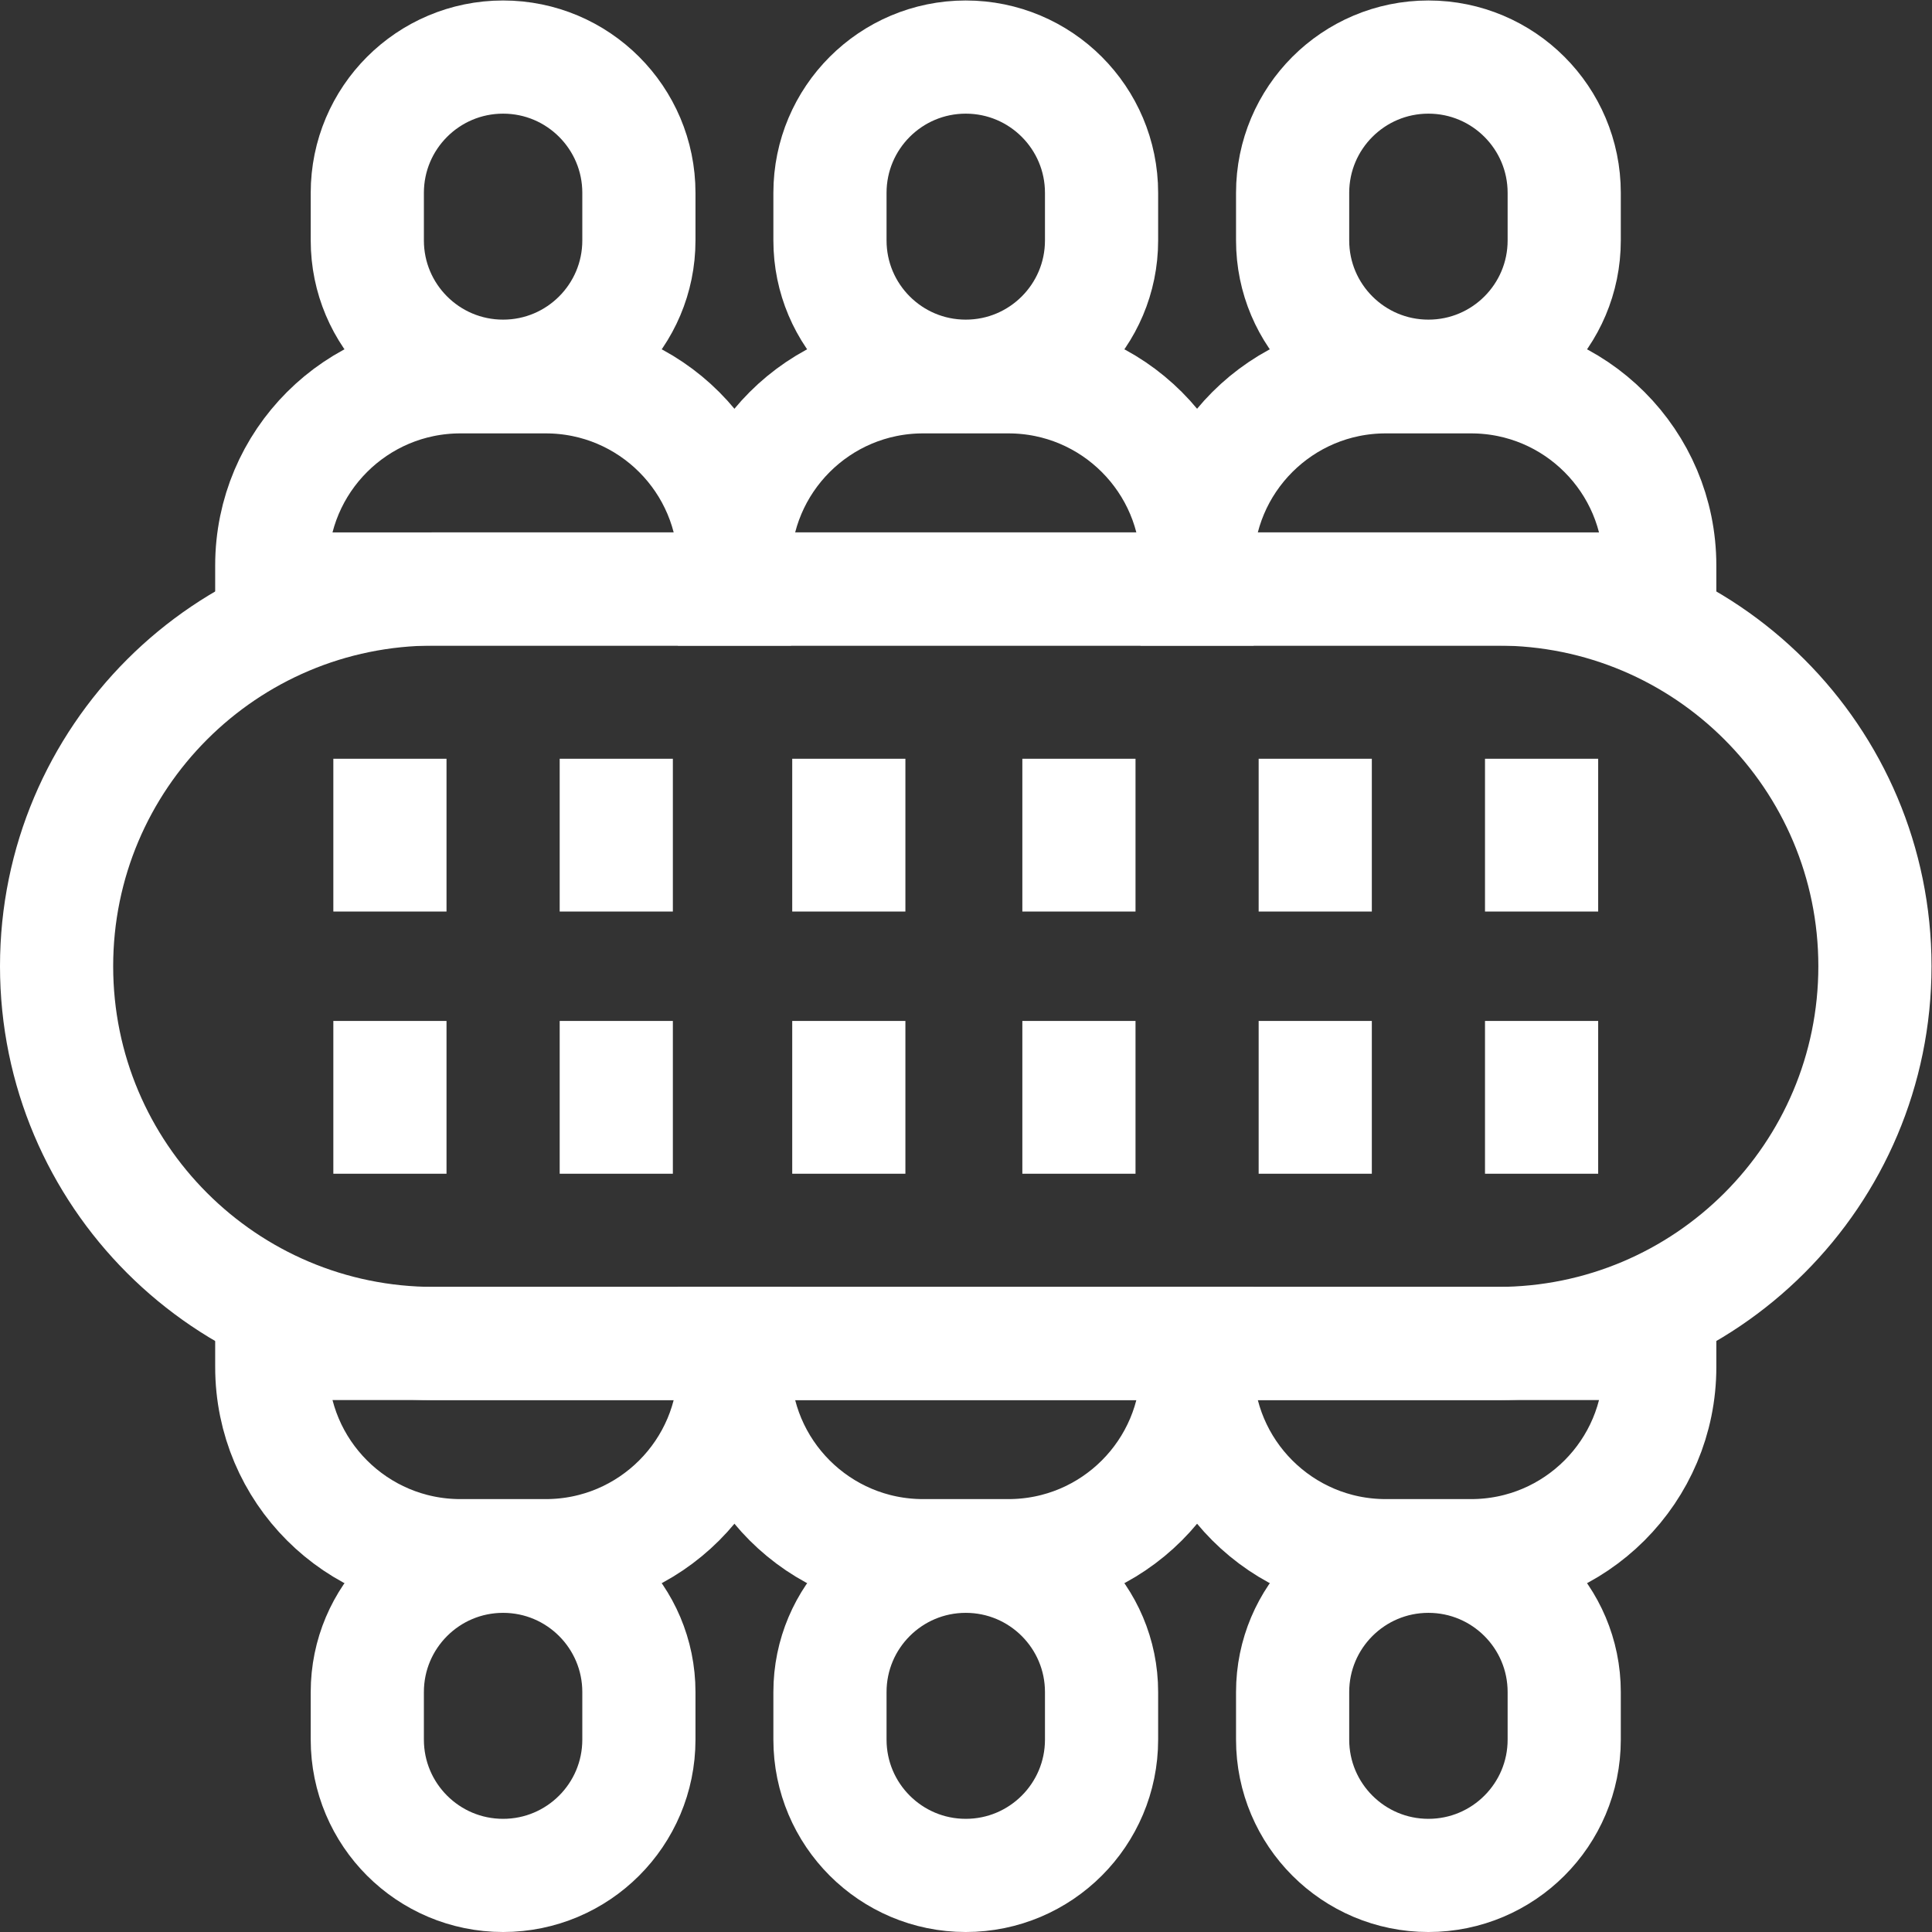 <svg xmlns="http://www.w3.org/2000/svg" version="1.1" xmlns:xlink="http://www.w3.org/1999/xlink" width="512" height="512" x="0" y="0" viewBox="0 0 682.667 682.667" style="enable-background:new 0 0 512 512" xml:space="preserve" class="hovered-paths"><rect x="0" y="0" width="682.667" height="682.667" fill="#333333" stroke="none"/><g><defs><clipPath id="a" clipPathUnits="userSpaceOnUse"><path d="M0 512h512V0H0Z" fill="#ffffff" opacity="1" data-original="#000000"></path></clipPath></defs><g clip-path="url(#a)" transform="matrix(1.333 0 0 -1.333 0 682.667)"><path d="M0 0h-122.641v6.246c0 27.614 22.386 50 50 50H-50c27.614 0 50-22.386 50-50z" style="stroke-width:30;stroke-linecap:butt;stroke-linejoin:miter;stroke-miterlimit:10;stroke-dasharray:none;stroke-opacity:1" transform="translate(317.32 356)" fill="none" stroke="#ffffff" stroke-width="30" stroke-linecap="butt" stroke-linejoin="miter" stroke-miterlimit="10" stroke-dasharray="none" stroke-opacity="" data-original="#000000" opacity="1" class="hovered-path"></path><path d="M0 0c0-19.88-16.116-35.996-35.996-35.996-19.88 0-35.996 16.116-35.996 35.996v12.607c0 19.88 16.116 35.997 35.996 35.997C-16.116 48.604 0 32.487 0 12.607Z" style="stroke-width:30;stroke-linecap:butt;stroke-linejoin:miter;stroke-miterlimit:10;stroke-dasharray:none;stroke-opacity:1" transform="translate(291.996 448.397)" fill="none" stroke="#ffffff" stroke-width="30" stroke-linecap="butt" stroke-linejoin="miter" stroke-miterlimit="10" stroke-dasharray="none" stroke-opacity="" data-original="#000000" opacity="1" class="hovered-path"></path><path d="M0 0h-122.641v6.246c0 27.614 22.386 50 50 50H-50c27.614 0 50-22.386 50-50z" style="stroke-width:30;stroke-linecap:butt;stroke-linejoin:miter;stroke-miterlimit:10;stroke-dasharray:none;stroke-opacity:1" transform="translate(194.68 356)" fill="none" stroke="#ffffff" stroke-width="30" stroke-linecap="butt" stroke-linejoin="miter" stroke-miterlimit="10" stroke-dasharray="none" stroke-opacity="" data-original="#000000" opacity="1" class="hovered-path"></path><path d="M0 0c0-19.88-16.116-35.996-35.996-35.996-19.88 0-35.996 16.116-35.996 35.996v12.607c0 19.88 16.116 35.997 35.996 35.997C-16.116 48.604 0 32.487 0 12.607Z" style="stroke-width:30;stroke-linecap:butt;stroke-linejoin:miter;stroke-miterlimit:10;stroke-dasharray:none;stroke-opacity:1" transform="translate(169.356 448.397)" fill="none" stroke="#ffffff" stroke-width="30" stroke-linecap="butt" stroke-linejoin="miter" stroke-miterlimit="10" stroke-dasharray="none" stroke-opacity="" data-original="#000000" opacity="1" class="hovered-path"></path><path d="M0 0h-122.641v6.246c0 27.614 22.386 50 50 50H-50c27.614 0 50-22.386 50-50z" style="stroke-width:30;stroke-linecap:butt;stroke-linejoin:miter;stroke-miterlimit:10;stroke-dasharray:none;stroke-opacity:1" transform="translate(439.96 356)" fill="none" stroke="#ffffff" stroke-width="30" stroke-linecap="butt" stroke-linejoin="miter" stroke-miterlimit="10" stroke-dasharray="none" stroke-opacity="" data-original="#000000" opacity="1" class="hovered-path"></path><path d="M0 0c0-19.88-16.116-35.996-35.996-35.996-19.88 0-35.996 16.116-35.996 35.996v12.607c0 19.88 16.116 35.997 35.996 35.997C-16.116 48.604 0 32.487 0 12.607Z" style="stroke-width:30;stroke-linecap:butt;stroke-linejoin:miter;stroke-miterlimit:10;stroke-dasharray:none;stroke-opacity:1" transform="translate(414.637 448.397)" fill="none" stroke="#ffffff" stroke-width="30" stroke-linecap="butt" stroke-linejoin="miter" stroke-miterlimit="10" stroke-dasharray="none" stroke-opacity="" data-original="#000000" opacity="1" class="hovered-path"></path><path d="M0 0h122.641v-6.246c0-27.614-22.386-50-50-50H50c-27.614 0-50 22.386-50 50z" style="stroke-width:30;stroke-linecap:butt;stroke-linejoin:miter;stroke-miterlimit:10;stroke-dasharray:none;stroke-opacity:1" transform="translate(194.68 156)" fill="none" stroke="#ffffff" stroke-width="30" stroke-linecap="butt" stroke-linejoin="miter" stroke-miterlimit="10" stroke-dasharray="none" stroke-opacity="" data-original="#000000" opacity="1" class="hovered-path"></path><path d="M0 0c0 19.88 16.116 35.996 35.996 35.996 19.88 0 35.996-16.116 35.996-35.996v-12.607c0-19.88-16.116-35.997-35.996-35.997C16.116-48.604 0-32.487 0-12.607Z" style="stroke-width:30;stroke-linecap:butt;stroke-linejoin:miter;stroke-miterlimit:10;stroke-dasharray:none;stroke-opacity:1" transform="translate(220.004 63.603)" fill="none" stroke="#ffffff" stroke-width="30" stroke-linecap="butt" stroke-linejoin="miter" stroke-miterlimit="10" stroke-dasharray="none" stroke-opacity="" data-original="#000000" opacity="1" class="hovered-path"></path><path d="M0 0h122.641v-6.246c0-27.614-22.386-50-50-50H50c-27.614 0-50 22.386-50 50z" style="stroke-width:30;stroke-linecap:butt;stroke-linejoin:miter;stroke-miterlimit:10;stroke-dasharray:none;stroke-opacity:1" transform="translate(317.32 156)" fill="none" stroke="#ffffff" stroke-width="30" stroke-linecap="butt" stroke-linejoin="miter" stroke-miterlimit="10" stroke-dasharray="none" stroke-opacity="" data-original="#000000" opacity="1" class="hovered-path"></path><path d="M0 0c0 19.88 16.116 35.996 35.996 35.996 19.88 0 35.996-16.116 35.996-35.996v-12.607c0-19.88-16.116-35.997-35.996-35.997C16.116-48.604 0-32.487 0-12.607Z" style="stroke-width:30;stroke-linecap:butt;stroke-linejoin:miter;stroke-miterlimit:10;stroke-dasharray:none;stroke-opacity:1" transform="translate(342.644 63.603)" fill="none" stroke="#ffffff" stroke-width="30" stroke-linecap="butt" stroke-linejoin="miter" stroke-miterlimit="10" stroke-dasharray="none" stroke-opacity="" data-original="#000000" opacity="1" class="hovered-path"></path><path d="M0 0h122.641v-6.246c0-27.614-22.386-50-50-50H50c-27.614 0-50 22.386-50 50z" style="stroke-width:30;stroke-linecap:butt;stroke-linejoin:miter;stroke-miterlimit:10;stroke-dasharray:none;stroke-opacity:1" transform="translate(72.04 156)" fill="none" stroke="#ffffff" stroke-width="30" stroke-linecap="butt" stroke-linejoin="miter" stroke-miterlimit="10" stroke-dasharray="none" stroke-opacity="" data-original="#000000" opacity="1" class="hovered-path"></path><path d="M0 0c0 19.88 16.116 35.996 35.996 35.996 19.88 0 35.996-16.116 35.996-35.996v-12.607c0-19.88-16.116-35.997-35.996-35.997C16.116-48.604 0-32.487 0-12.607Z" style="stroke-width:30;stroke-linecap:butt;stroke-linejoin:miter;stroke-miterlimit:10;stroke-dasharray:none;stroke-opacity:1" transform="translate(97.363 63.603)" fill="none" stroke="#ffffff" stroke-width="30" stroke-linecap="butt" stroke-linejoin="miter" stroke-miterlimit="10" stroke-dasharray="none" stroke-opacity="" data-original="#000000" opacity="1" class="hovered-path"></path><path d="M0 0h-282c-55.229 0-100 44.771-100 100s44.771 100 100 100H0c55.229 0 100-44.771 100-100S55.229 0 0 0Z" style="stroke-width:30;stroke-linecap:butt;stroke-linejoin:miter;stroke-miterlimit:10;stroke-dasharray:none;stroke-opacity:1" transform="translate(397 156)" fill="none" stroke="#ffffff" stroke-width="30" stroke-linecap="butt" stroke-linejoin="miter" stroke-miterlimit="10" stroke-dasharray="none" stroke-opacity="" data-original="#000000" opacity="1" class="hovered-path"></path><path d="M0 0v-40.5" style="stroke-width:30;stroke-linecap:butt;stroke-linejoin:miter;stroke-miterlimit:10;stroke-dasharray:none;stroke-opacity:1" transform="translate(103.36 311)" fill="none" stroke="#ffffff" stroke-width="30" stroke-linecap="butt" stroke-linejoin="miter" stroke-miterlimit="10" stroke-dasharray="none" stroke-opacity="" data-original="#000000" opacity="1" class="hovered-path"></path><path d="M0 0v-40.5" style="stroke-width:30;stroke-linecap:butt;stroke-linejoin:miter;stroke-miterlimit:10;stroke-dasharray:none;stroke-opacity:1" transform="translate(103.36 241.5)" fill="none" stroke="#ffffff" stroke-width="30" stroke-linecap="butt" stroke-linejoin="miter" stroke-miterlimit="10" stroke-dasharray="none" stroke-opacity="" data-original="#000000" opacity="1" class="hovered-path"></path><path d="M0 0v-40.5" style="stroke-width:30;stroke-linecap:butt;stroke-linejoin:miter;stroke-miterlimit:10;stroke-dasharray:none;stroke-opacity:1" transform="translate(163.36 311)" fill="none" stroke="#ffffff" stroke-width="30" stroke-linecap="butt" stroke-linejoin="miter" stroke-miterlimit="10" stroke-dasharray="none" stroke-opacity="" data-original="#000000" opacity="1" class="hovered-path"></path><path d="M0 0v-40.5" style="stroke-width:30;stroke-linecap:butt;stroke-linejoin:miter;stroke-miterlimit:10;stroke-dasharray:none;stroke-opacity:1" transform="translate(163.36 241.5)" fill="none" stroke="#ffffff" stroke-width="30" stroke-linecap="butt" stroke-linejoin="miter" stroke-miterlimit="10" stroke-dasharray="none" stroke-opacity="" data-original="#000000" opacity="1" class="hovered-path"></path><path d="M0 0v-40.5" style="stroke-width:30;stroke-linecap:butt;stroke-linejoin:miter;stroke-miterlimit:10;stroke-dasharray:none;stroke-opacity:1" transform="translate(286 311)" fill="none" stroke="#ffffff" stroke-width="30" stroke-linecap="butt" stroke-linejoin="miter" stroke-miterlimit="10" stroke-dasharray="none" stroke-opacity="" data-original="#000000" opacity="1" class="hovered-path"></path><path d="M0 0v-40.5" style="stroke-width:30;stroke-linecap:butt;stroke-linejoin:miter;stroke-miterlimit:10;stroke-dasharray:none;stroke-opacity:1" transform="translate(286 241.5)" fill="none" stroke="#ffffff" stroke-width="30" stroke-linecap="butt" stroke-linejoin="miter" stroke-miterlimit="10" stroke-dasharray="none" stroke-opacity="" data-original="#000000" opacity="1" class="hovered-path"></path><path d="M0 0v-40.5" style="stroke-width:30;stroke-linecap:butt;stroke-linejoin:miter;stroke-miterlimit:10;stroke-dasharray:none;stroke-opacity:1" transform="translate(225 311)" fill="none" stroke="#ffffff" stroke-width="30" stroke-linecap="butt" stroke-linejoin="miter" stroke-miterlimit="10" stroke-dasharray="none" stroke-opacity="" data-original="#000000" opacity="1" class="hovered-path"></path><path d="M0 0v-40.5" style="stroke-width:30;stroke-linecap:butt;stroke-linejoin:miter;stroke-miterlimit:10;stroke-dasharray:none;stroke-opacity:1" transform="translate(225 241.5)" fill="none" stroke="#ffffff" stroke-width="30" stroke-linecap="butt" stroke-linejoin="miter" stroke-miterlimit="10" stroke-dasharray="none" stroke-opacity="" data-original="#000000" opacity="1" class="hovered-path"></path><path d="M0 0v-40.5" style="stroke-width:30;stroke-linecap:butt;stroke-linejoin:miter;stroke-miterlimit:10;stroke-dasharray:none;stroke-opacity:1" transform="translate(408.64 311)" fill="none" stroke="#ffffff" stroke-width="30" stroke-linecap="butt" stroke-linejoin="miter" stroke-miterlimit="10" stroke-dasharray="none" stroke-opacity="" data-original="#000000" opacity="1" class="hovered-path"></path><path d="M0 0v-40.5" style="stroke-width:30;stroke-linecap:butt;stroke-linejoin:miter;stroke-miterlimit:10;stroke-dasharray:none;stroke-opacity:1" transform="translate(408.64 241.5)" fill="none" stroke="#ffffff" stroke-width="30" stroke-linecap="butt" stroke-linejoin="miter" stroke-miterlimit="10" stroke-dasharray="none" stroke-opacity="" data-original="#000000" opacity="1" class="hovered-path"></path><path d="M0 0v-40.5" style="stroke-width:30;stroke-linecap:butt;stroke-linejoin:miter;stroke-miterlimit:10;stroke-dasharray:none;stroke-opacity:1" transform="translate(348.64 311)" fill="none" stroke="#ffffff" stroke-width="30" stroke-linecap="butt" stroke-linejoin="miter" stroke-miterlimit="10" stroke-dasharray="none" stroke-opacity="" data-original="#000000" opacity="1" class="hovered-path"></path><path d="M0 0v-40.5" style="stroke-width:30;stroke-linecap:butt;stroke-linejoin:miter;stroke-miterlimit:10;stroke-dasharray:none;stroke-opacity:1" transform="translate(348.64 241.5)" fill="none" stroke="#ffffff" stroke-width="30" stroke-linecap="butt" stroke-linejoin="miter" stroke-miterlimit="10" stroke-dasharray="none" stroke-opacity="" data-original="#000000" opacity="1" class="hovered-path"></path></g></g></svg>